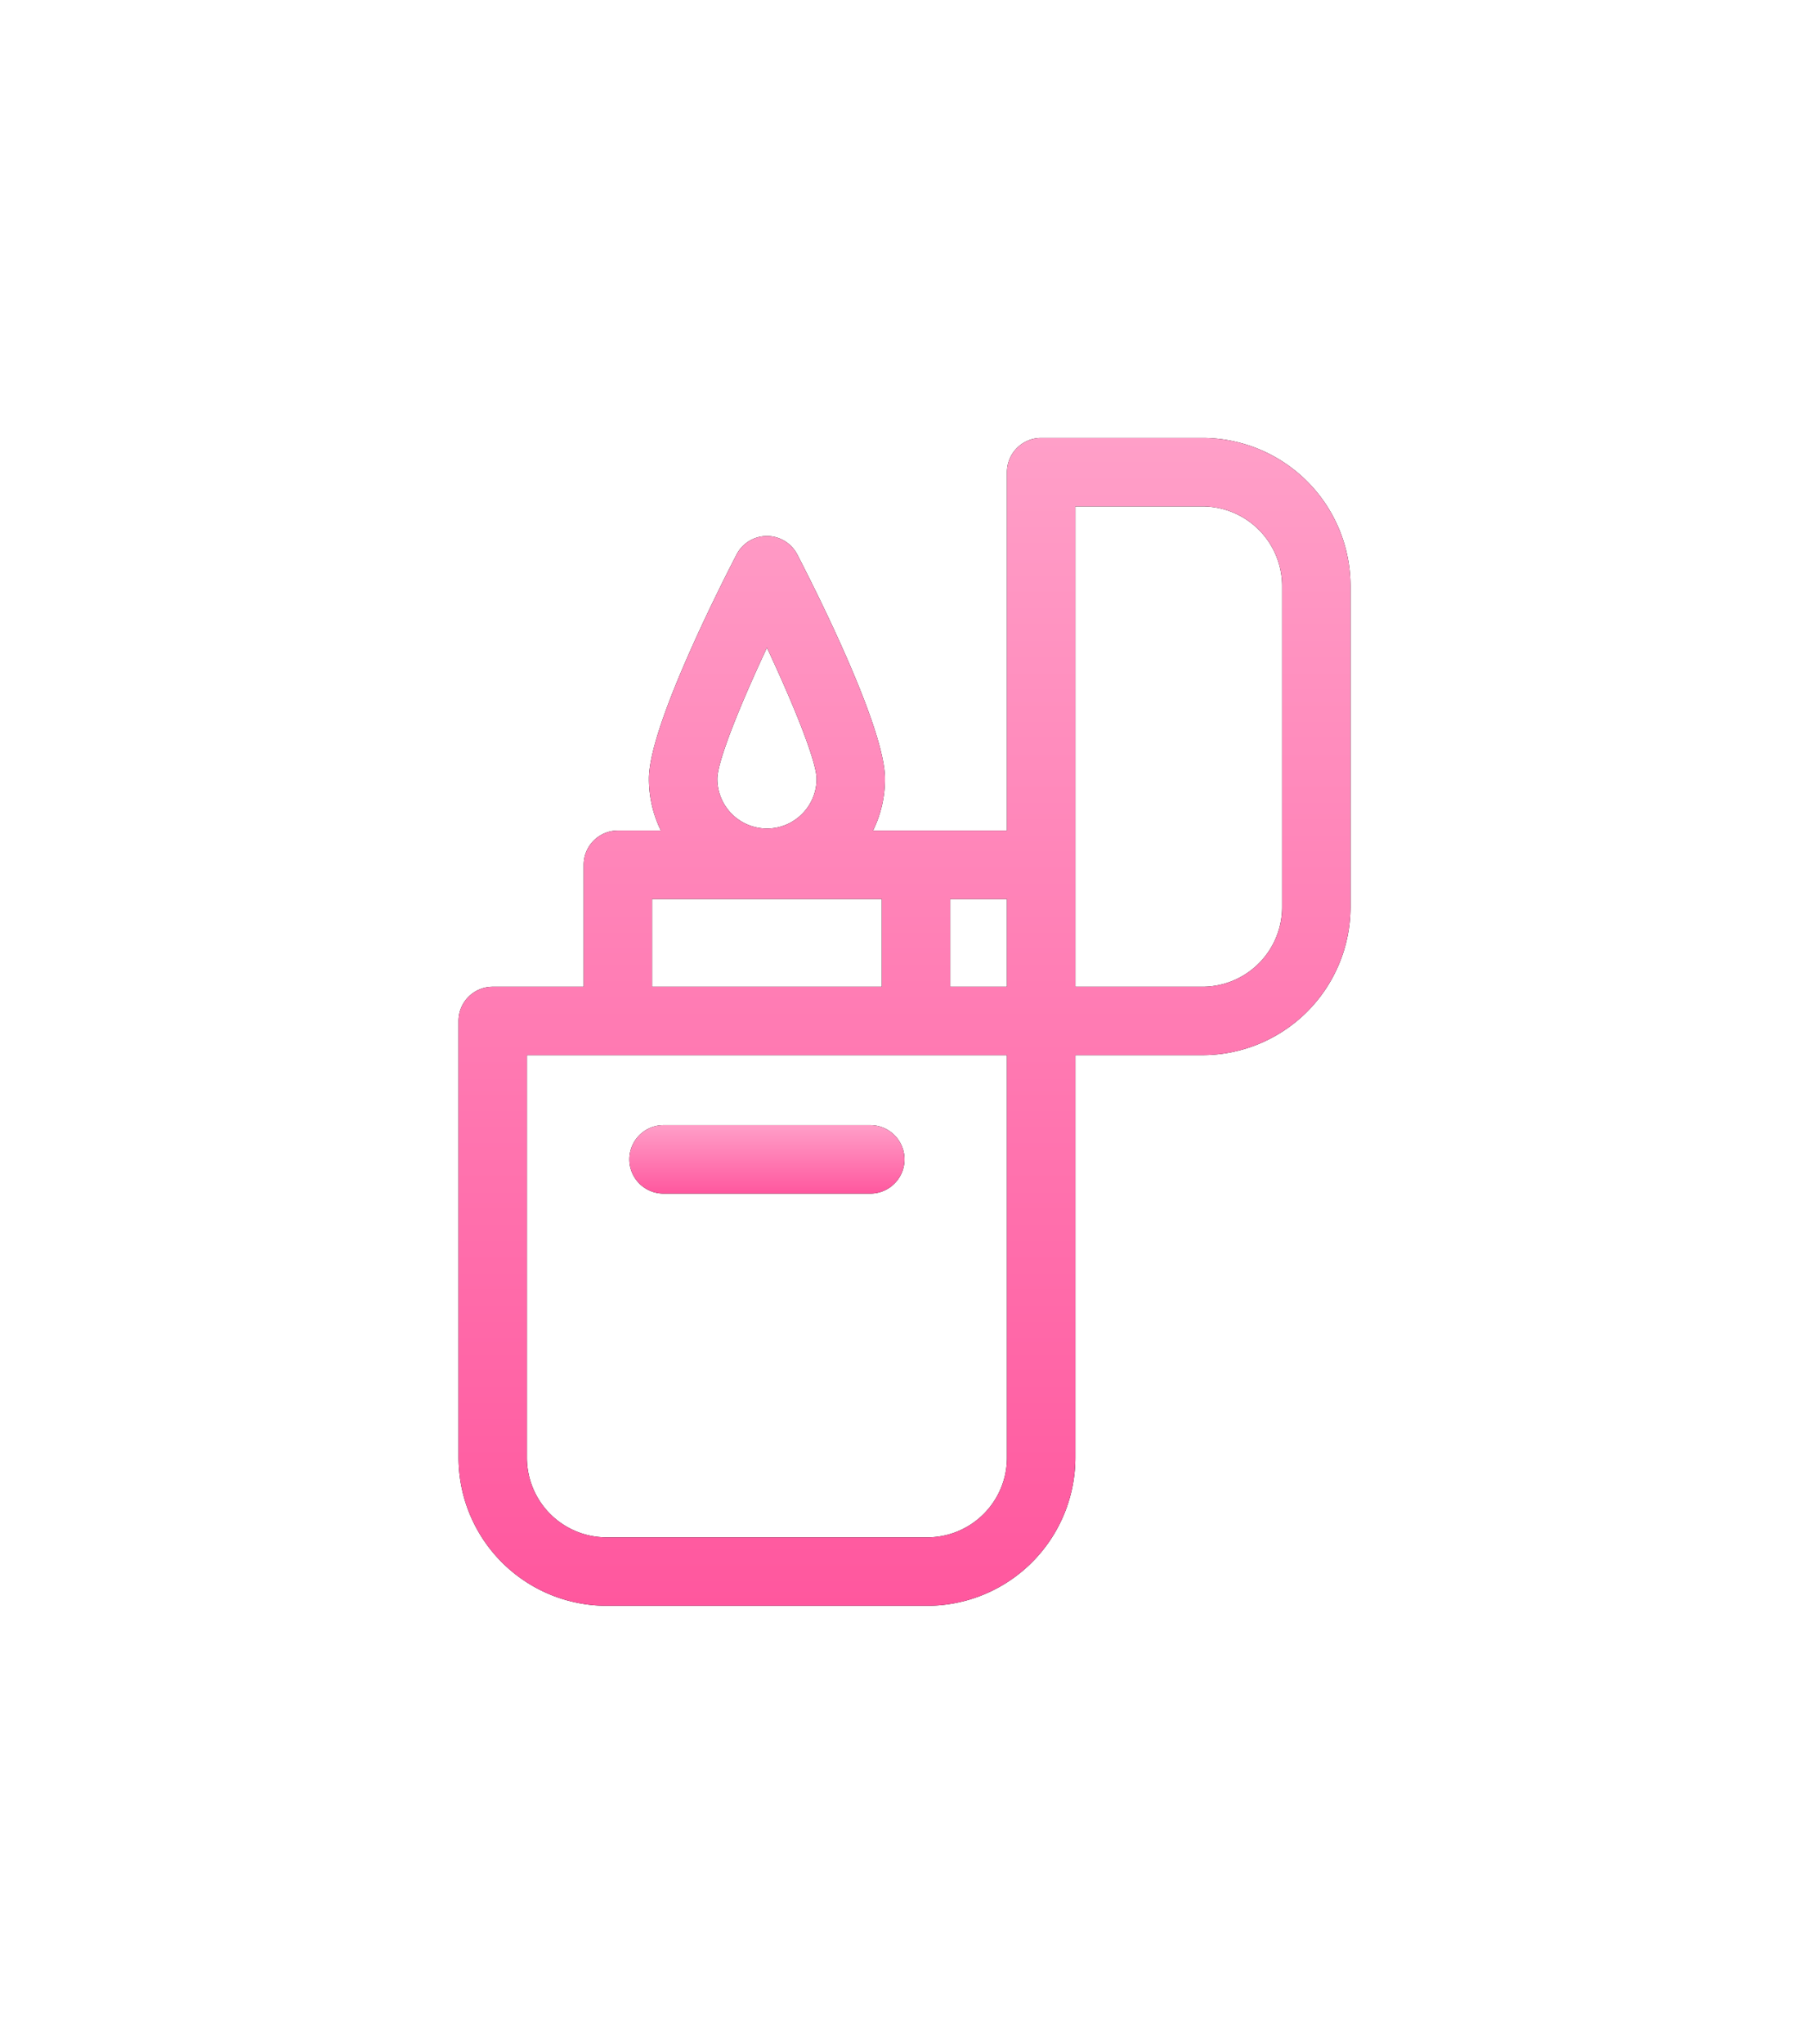 <svg width="62" height="70" fill="none" xmlns="http://www.w3.org/2000/svg"><g filter="url(#filter0_d)"><path d="M41.214 15h-5.53c-.647 0-1.172.525-1.172 1.172v12.277h-4.59a4.02 4.02 0 00.409-1.771c0-1.737-2.3-6.32-3.005-7.684a1.172 1.172 0 00-2.082 0c-.704 1.363-3.004 5.947-3.004 7.684 0 .635.148 1.235.41 1.77h-1.473c-.647 0-1.172.525-1.172 1.172v4.178h-3.118c-.648 0-1.172.524-1.172 1.171v14.96A5.077 5.077 0 0020.786 55h10.999a5.077 5.077 0 005.071-5.071V36.14h4.358a5.077 5.077 0 005.072-5.071V20.07A5.077 5.077 0 0041.213 15zm-14.928 7.186c.931 1.987 1.701 3.901 1.701 4.492 0 .938-.763 1.701-1.701 1.701a1.703 1.703 0 01-1.702-1.701c0-.59.77-2.506 1.701-4.492zm-3.937 8.606h7.873v3.006h-7.873v-3.006zM34.512 49.93a2.73 2.73 0 01-2.727 2.727H20.786a2.73 2.73 0 01-2.727-2.727V36.14h16.453V49.93zm0-16.132h-1.946v-3.005h1.946v3.005zm9.43-2.727a2.73 2.73 0 01-2.728 2.727h-4.358V17.345h4.358a2.73 2.73 0 012.728 2.727V31.07z" fill="#000"/><path d="M41.214 15h-5.53c-.647 0-1.172.525-1.172 1.172v12.277h-4.59a4.02 4.02 0 00.409-1.771c0-1.737-2.3-6.32-3.005-7.684a1.172 1.172 0 00-2.082 0c-.704 1.363-3.004 5.947-3.004 7.684 0 .635.148 1.235.41 1.77h-1.473c-.647 0-1.172.525-1.172 1.172v4.178h-3.118c-.648 0-1.172.524-1.172 1.171v14.96A5.077 5.077 0 0020.786 55h10.999a5.077 5.077 0 005.071-5.071V36.14h4.358a5.077 5.077 0 005.072-5.071V20.07A5.077 5.077 0 0041.213 15zm-14.928 7.186c.931 1.987 1.701 3.901 1.701 4.492 0 .938-.763 1.701-1.701 1.701a1.703 1.703 0 01-1.702-1.701c0-.59.77-2.506 1.701-4.492zm-3.937 8.606h7.873v3.006h-7.873v-3.006zM34.512 49.93a2.73 2.73 0 01-2.727 2.727H20.786a2.73 2.73 0 01-2.727-2.727V36.14h16.453V49.93zm0-16.132h-1.946v-3.005h1.946v3.005zm9.43-2.727a2.73 2.73 0 01-2.728 2.727h-4.358V17.345h4.358a2.73 2.73 0 012.728 2.727V31.07z" fill="url(#paint0_linear)"/><path d="M22.742 40.882h7.086a1.172 1.172 0 000-2.344h-7.086a1.172 1.172 0 000 2.344z" fill="#000"/><path d="M22.742 40.882h7.086a1.172 1.172 0 000-2.344h-7.086a1.172 1.172 0 000 2.344z" fill="url(#paint1_linear)"/></g><defs><linearGradient id="paint0_linear" x1="31" y1="15" x2="31" y2="55" gradientUnits="userSpaceOnUse"><stop stop-color="#FF9FC8"/><stop offset="1" stop-color="#FF579E"/></linearGradient><linearGradient id="paint1_linear" x1="26.285" y1="38.538" x2="26.285" y2="40.882" gradientUnits="userSpaceOnUse"><stop stop-color="#FF9FC8"/><stop offset="1" stop-color="#FF579E"/></linearGradient><filter id="filter0_d" x="-4" y="0" width="70" height="70" filterUnits="userSpaceOnUse" color-interpolation-filters="sRGB"><feFlood flood-opacity="0" result="BackgroundImageFix"/><feColorMatrix in="SourceAlpha" values="0 0 0 0 0 0 0 0 0 0 0 0 0 0 0 0 0 0 127 0"/><feOffset/><feGaussianBlur stdDeviation="7.5"/><feColorMatrix values="0 0 0 0 1 0 0 0 0 0.341 0 0 0 0 0.62 0 0 0 1 0"/><feBlend in2="BackgroundImageFix" result="effect1_dropShadow"/><feBlend in="SourceGraphic" in2="effect1_dropShadow" result="shape"/></filter></defs></svg>